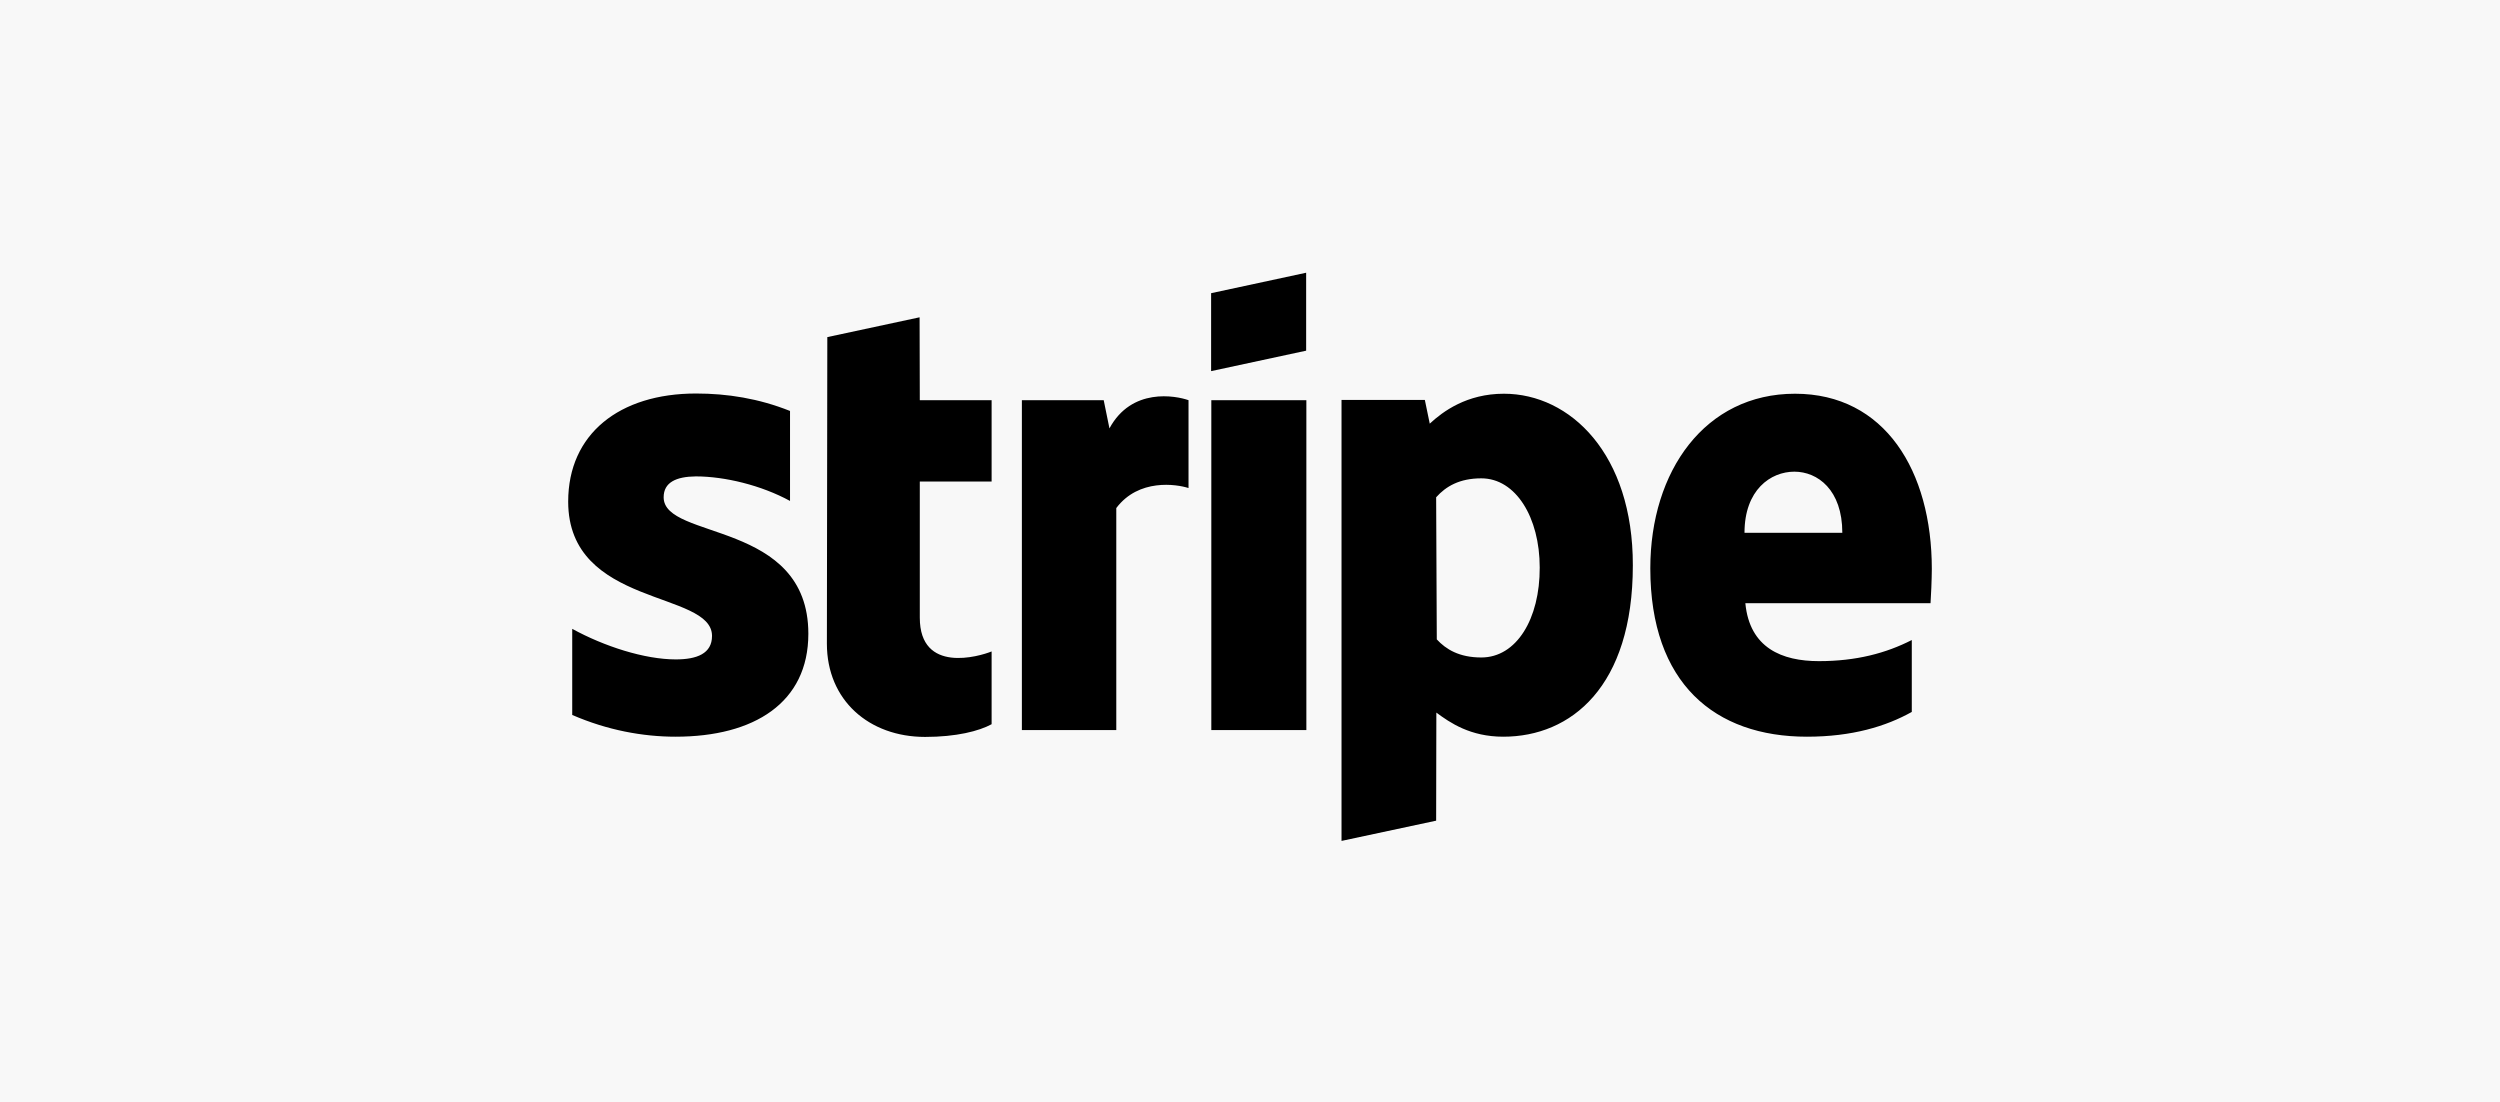<svg width="220" height="97" viewBox="0 0 220 97" fill="none" xmlns="http://www.w3.org/2000/svg">
<rect width="220" height="97" fill="#F8F8F8"/>
<path d="M80.924 27.922L72.804 29.665L72.766 56.645C72.766 61.628 76.479 64.849 81.411 64.849C84.149 64.849 86.156 64.337 87.262 63.731V57.327C86.193 57.763 80.942 59.316 80.942 54.352V42.378H87.262V35.216H80.942L80.924 27.922ZM97.632 37.698L97.126 35.216H89.925V64.243H98.233V44.709C100.202 42.094 103.521 42.605 104.59 42.947V35.216C103.465 34.819 99.583 34.08 97.632 37.698ZM114.941 24L106.578 25.8V32.659L114.941 30.859V24ZM58.401 43.761C58.401 42.454 59.489 41.942 61.233 41.923C63.765 41.923 66.99 42.7 69.522 44.083V36.164C66.765 35.065 64.008 34.629 61.252 34.629C54.501 34.629 50 38.191 50 44.14C50 53.462 62.658 51.946 62.658 55.963C62.658 57.517 61.327 58.028 59.47 58.028C56.714 58.028 53.151 56.872 50.356 55.338V62.916C53.45 64.261 56.582 64.83 59.452 64.83C66.371 64.83 71.135 61.836 71.135 55.773C71.135 45.751 58.401 47.551 58.401 43.761V43.761ZM170 50.071C170 41.45 165.874 34.648 157.961 34.648C150.047 34.648 145.227 41.45 145.227 50.014C145.227 60.15 150.91 64.83 159.011 64.83C162.986 64.83 165.968 63.92 168.237 62.651V56.323C165.968 57.479 163.361 58.18 160.061 58.18C156.817 58.18 153.966 57.024 153.591 53.083H169.887C169.925 52.647 170 50.885 170 50.071V50.071ZM153.516 46.888C153.516 43.098 155.823 41.507 157.904 41.507C159.948 41.507 162.124 43.098 162.124 46.888H153.516ZM132.344 34.648C129.081 34.648 126.981 36.202 125.818 37.282L125.387 35.197H118.054V74L126.381 72.219L126.399 62.708C127.6 63.598 129.381 64.83 132.288 64.83C138.251 64.83 143.69 60.434 143.69 49.748C143.708 39.972 138.195 34.648 132.344 34.648V34.648ZM130.356 57.858C128.406 57.858 127.243 57.138 126.437 56.266L126.381 43.761C127.243 42.795 128.444 42.094 130.356 42.094C133.394 42.094 135.495 45.542 135.495 49.938C135.513 54.466 133.451 57.858 130.356 57.858ZM106.596 64.243H114.96V35.216H106.596V64.243Z" fill="black"/>
</svg>
